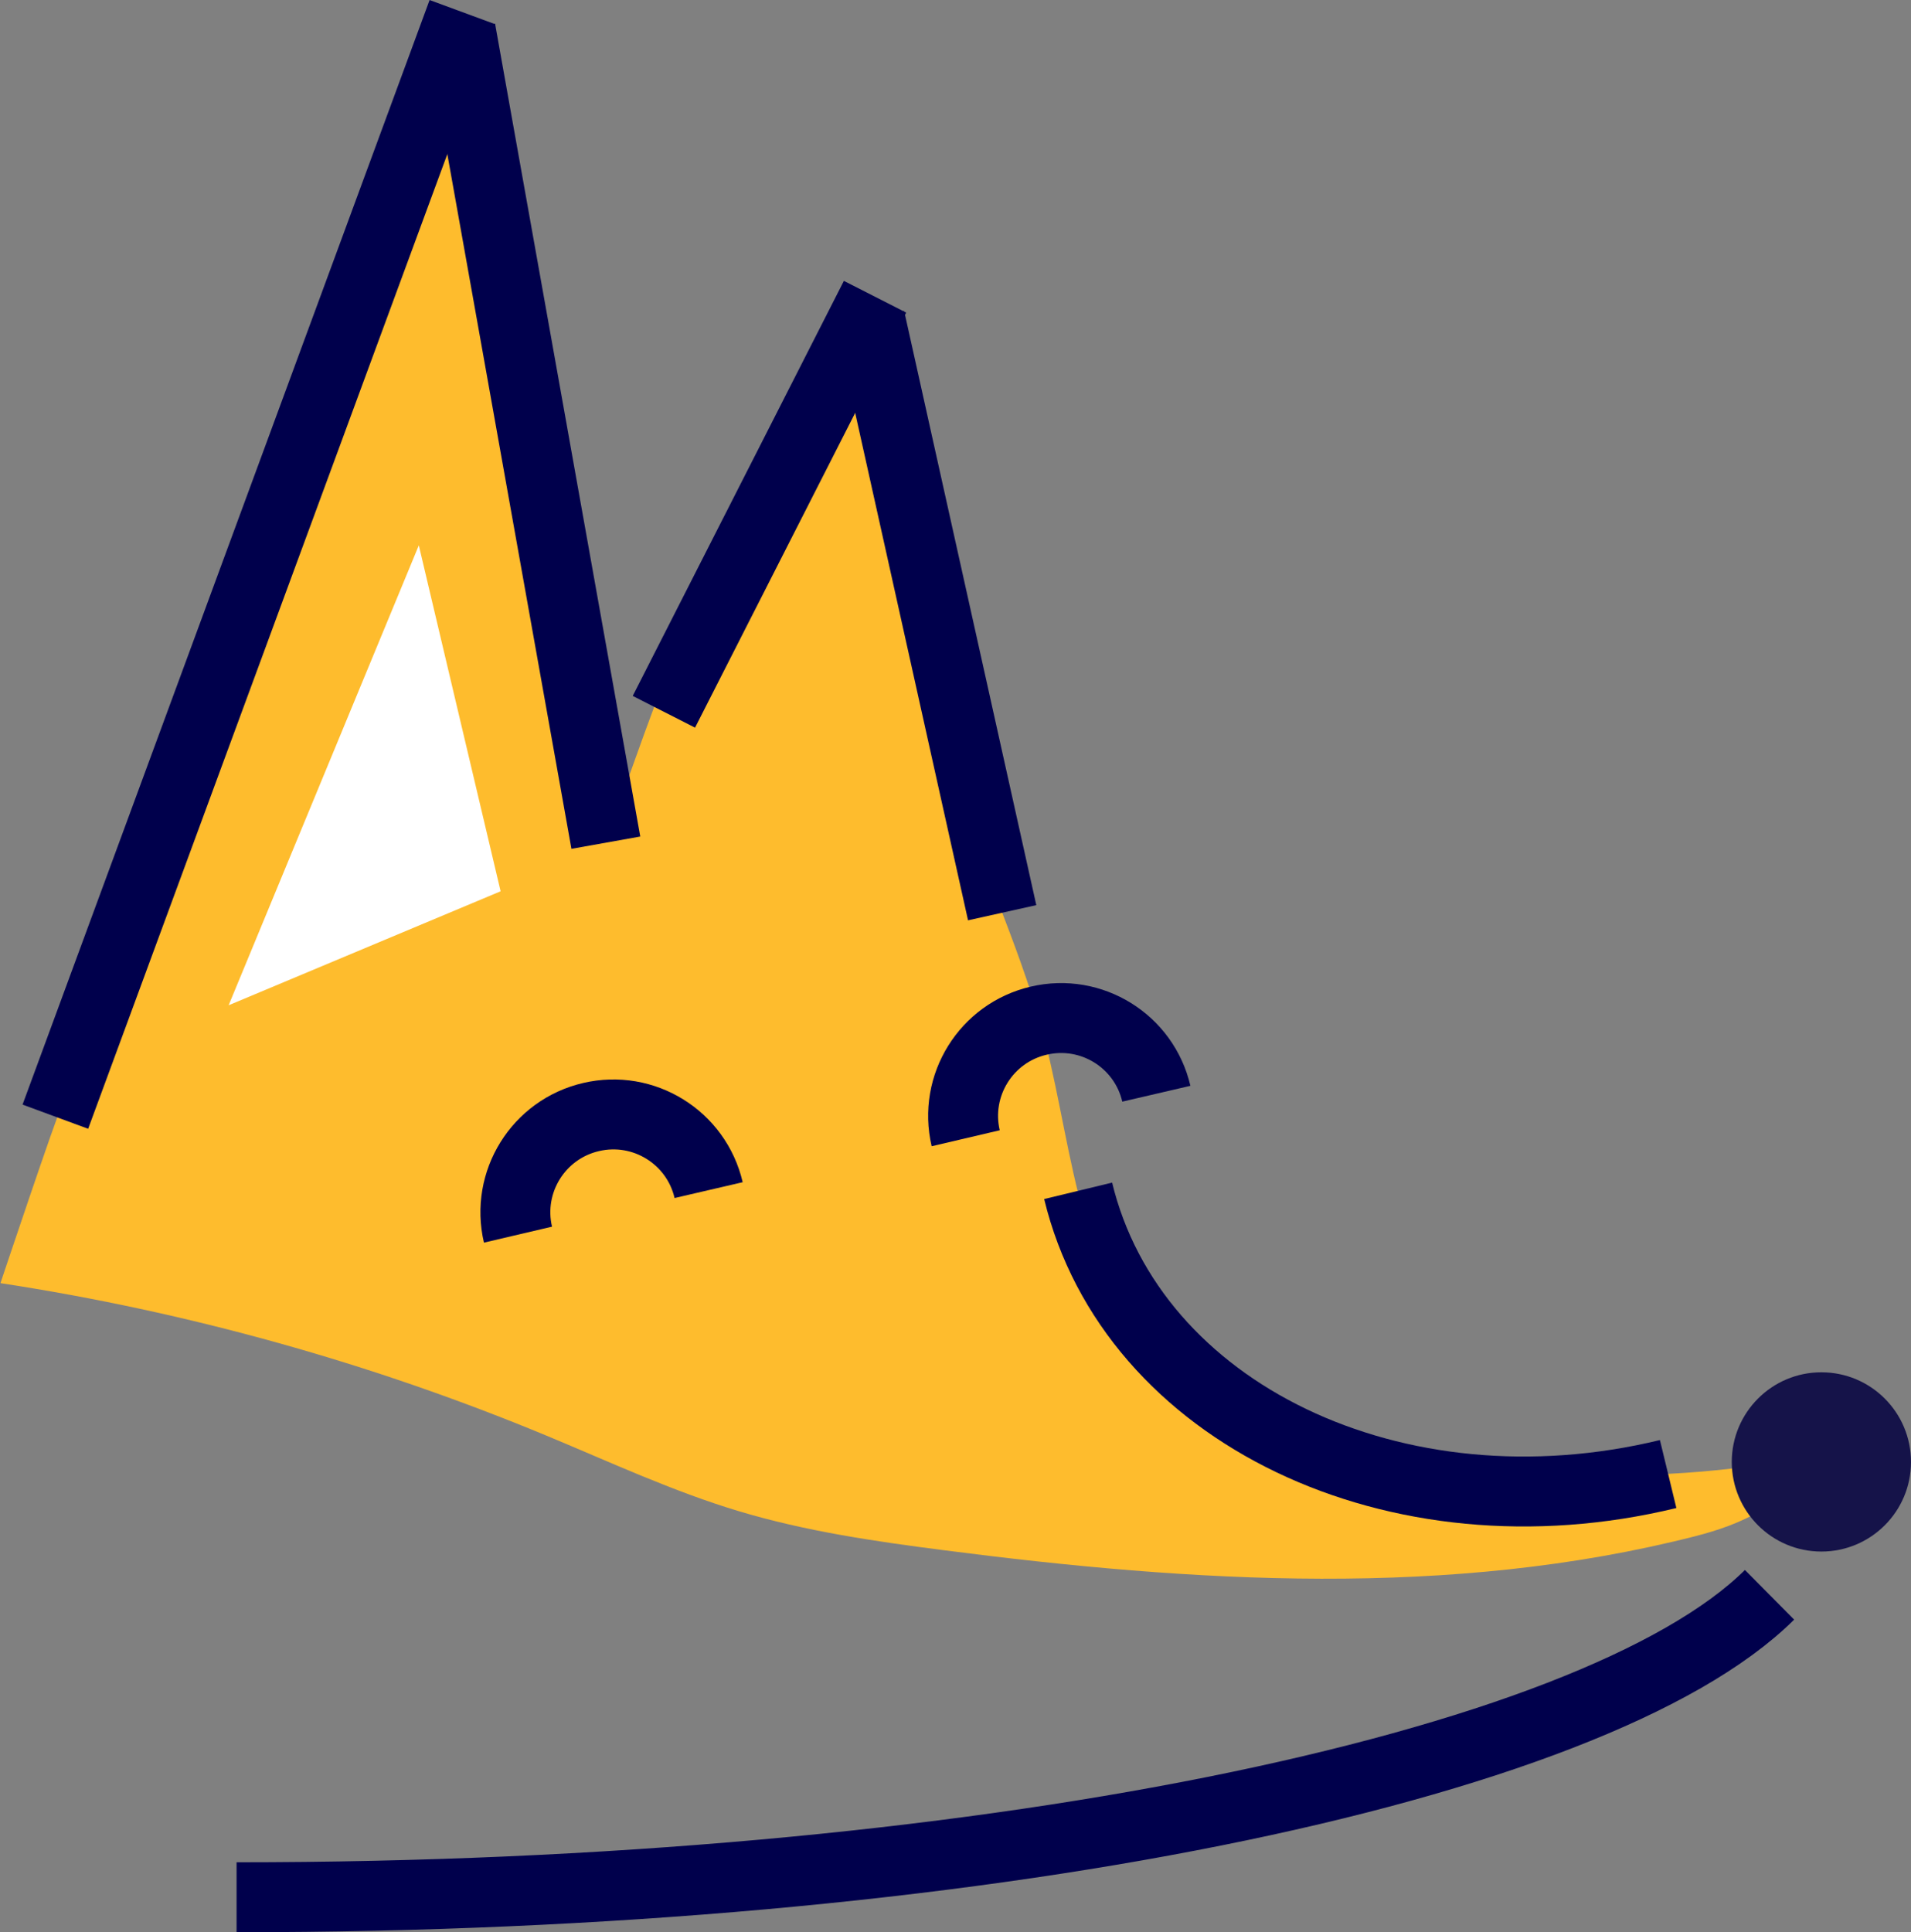 <?xml version="1.0" encoding="utf-8"?>
<!-- Generator: Adobe Illustrator 18.0.0, SVG Export Plug-In . SVG Version: 6.00 Build 0)  -->
<!DOCTYPE svg PUBLIC "-//W3C//DTD SVG 1.1//EN" "http://www.w3.org/Graphics/SVG/1.1/DTD/svg11.dtd">
<svg version="1.1" id="Layer_1" xmlns="http://www.w3.org/2000/svg" xmlns:xlink="http://www.w3.org/1999/xlink" x="0px" y="0px"
	 viewBox="0 0 1639.9 1657.8" enable-background="new 0 0 1639.9 1657.8" xml:space="preserve">
<rect x="0" y="0" width="1639.9" height="1657.8" fill="#808080" stroke="none"/>
<g id="XMLID_1_" display="none">
	<g display="inline">
		<path fill="#FEBC2D" d="M330.7,204c16.5-32.9,34.6-64.9,55-95.8c26.5,25.6,19,68.6,21,105.5c2.1,39.4,17.3,76.7,30.2,113.9
			c44.2,127.4,63.7,261.9,83,395.3c57.5-165.5,117.4-335.1,231-468.4c12.3,143.4,25,288.4,70.5,424.9c24,72.1,57,141.2,75.7,214.8
			c24.5,96.6,29.1,209.4,105.3,273.5c25.4,21.4,56.4,34.8,87.6,46.1c145.3,52.7,304.8,65.7,456.7,37c-9,39.1-53.3,57.4-92.2,67.3
			c-209.7,53.5-430.4,39.6-645,11.9c-59.2-7.6-118.6-16.3-175.7-33.5c-56.5-17-110.1-42-164.5-64.6
			c-150.3-62.4-308.1-106.4-468.9-131c0,0,48.5-144.9,53-153.1C180.7,717.5,212.8,439.2,330.7,204z"/>
	</g>
	<g display="inline">
	</g>
</g>
<g id="XMLID_2_">
	<g>
		<path fill="#FEBC2D" d="M330.7,204c16.5-32.9,34.6-64.9,55-95.8c26.5,25.6,19,68.6,21,105.5c2.1,39.4,17.3,76.7,30.2,113.9
			c44.2,127.4,63.7,261.9,83,395.3c57.5-165.5,117.4-335.1,231-468.4c12.3,143.4,25,288.4,70.5,424.9c24,72.1,57,141.2,75.7,214.8
			c24.5,96.6,29.1,209.4,105.3,273.5c25.4,21.4,56.4,34.8,87.6,46.1c145.3,52.7,304.8,65.7,456.7,37c-9,39.1-53.3,57.4-92.2,67.3
			c-209.7,53.5-430.4,39.6-645,11.9c-59.2-7.6-118.6-16.3-175.7-33.5c-56.5-17-110.1-42-164.5-64.6
			c-150.3-62.4-308.1-106.4-468.9-131c0,0,48.5-144.9,53-153.1C180.7,717.5,212.8,439.2,330.7,204z"/>
	</g>
	<g>
	</g>
</g>
<path fill="none" stroke="#00004C" stroke-width="60" stroke-linejoin="bevel" stroke-miterlimit="10" d="M925.2,1021.7
	c46.2,190.9,272.7,299.6,506.3,243"/>
<path fill="none" stroke="#00004C" stroke-width="60" stroke-linejoin="bevel" stroke-miterlimit="10" d="M1518.5,1368.3
	c-150.6,149.3-682,259.5-1315.5,259.5"/>
<g>
	<circle fill="#151349" cx="1563" cy="1254.3" r="76.9"/>
</g>
<line fill="none" stroke="#00004C" stroke-width="60" stroke-miterlimit="10" x1="396.8" y1="10.4" x2="47.5" y2="958.1"/>
<line fill="none" stroke="#00004C" stroke-width="60" stroke-linejoin="bevel" stroke-miterlimit="10" x1="395.3" y1="25.6" x2="519.9" y2="723"/>
<line fill="none" stroke="#00004C" stroke-width="60" stroke-linejoin="bevel" stroke-miterlimit="10" x1="569.7" y1="610.7" x2="750.9" y2="254.6"/>
<line display="none" fill="none" stroke="#231F20" stroke-width="60" stroke-linejoin="bevel" stroke-miterlimit="10" x1="522" y1="704.3" x2="569.7" y2="610.7"/>
<line fill="none" stroke="#00004C" stroke-width="60" stroke-linejoin="bevel" stroke-miterlimit="10" x1="746.6" y1="273.3" x2="860" y2="783.1"/>
<g display="none">
	<circle display="inline" fill="#151349" cx="620.3" cy="1032" r="61.9"/>
	<circle display="inline" fill="#151349" cx="889.4" cy="908.3" r="61.9"/>
	<circle display="inline" fill="#FFFFFF" cx="643.2" cy="1007.1" r="8.8"/>
	<circle display="inline" fill="#FFFFFF" cx="912.4" cy="883.4" r="8.8"/>
</g>
<path display="none" fill="#FFFFFF" stroke="#2E3191" stroke-width="60" stroke-miterlimit="10" d="M1904.6,832.6
	c0,46.4-37.6,84-84,84c-46.4,0-84-37.6-84-84"/>
<path fill="none" stroke="#00004C" stroke-width="60" stroke-miterlimit="10" d="M828.7,976.6c-10.6-45.2,17.5-90.4,62.7-100.9
	c45.2-10.6,90.4,17.5,100.9,62.7"/>
<path fill="none" stroke="#00004C" stroke-width="60" stroke-miterlimit="10" d="M444.5,1059.3c-10.6-45.2,17.5-90.4,62.7-100.9
	c45.2-10.6,90.4,17.5,100.9,62.7"/>
<polygon display="none" fill="#FFFFFF" points="196.2,862.5 359.4,467.9 429.6,764.7 "/>
<polygon fill="#FFFFFF" points="359.4,467.9 196.2,862.5 429.6,764.7 "/>
</svg>
